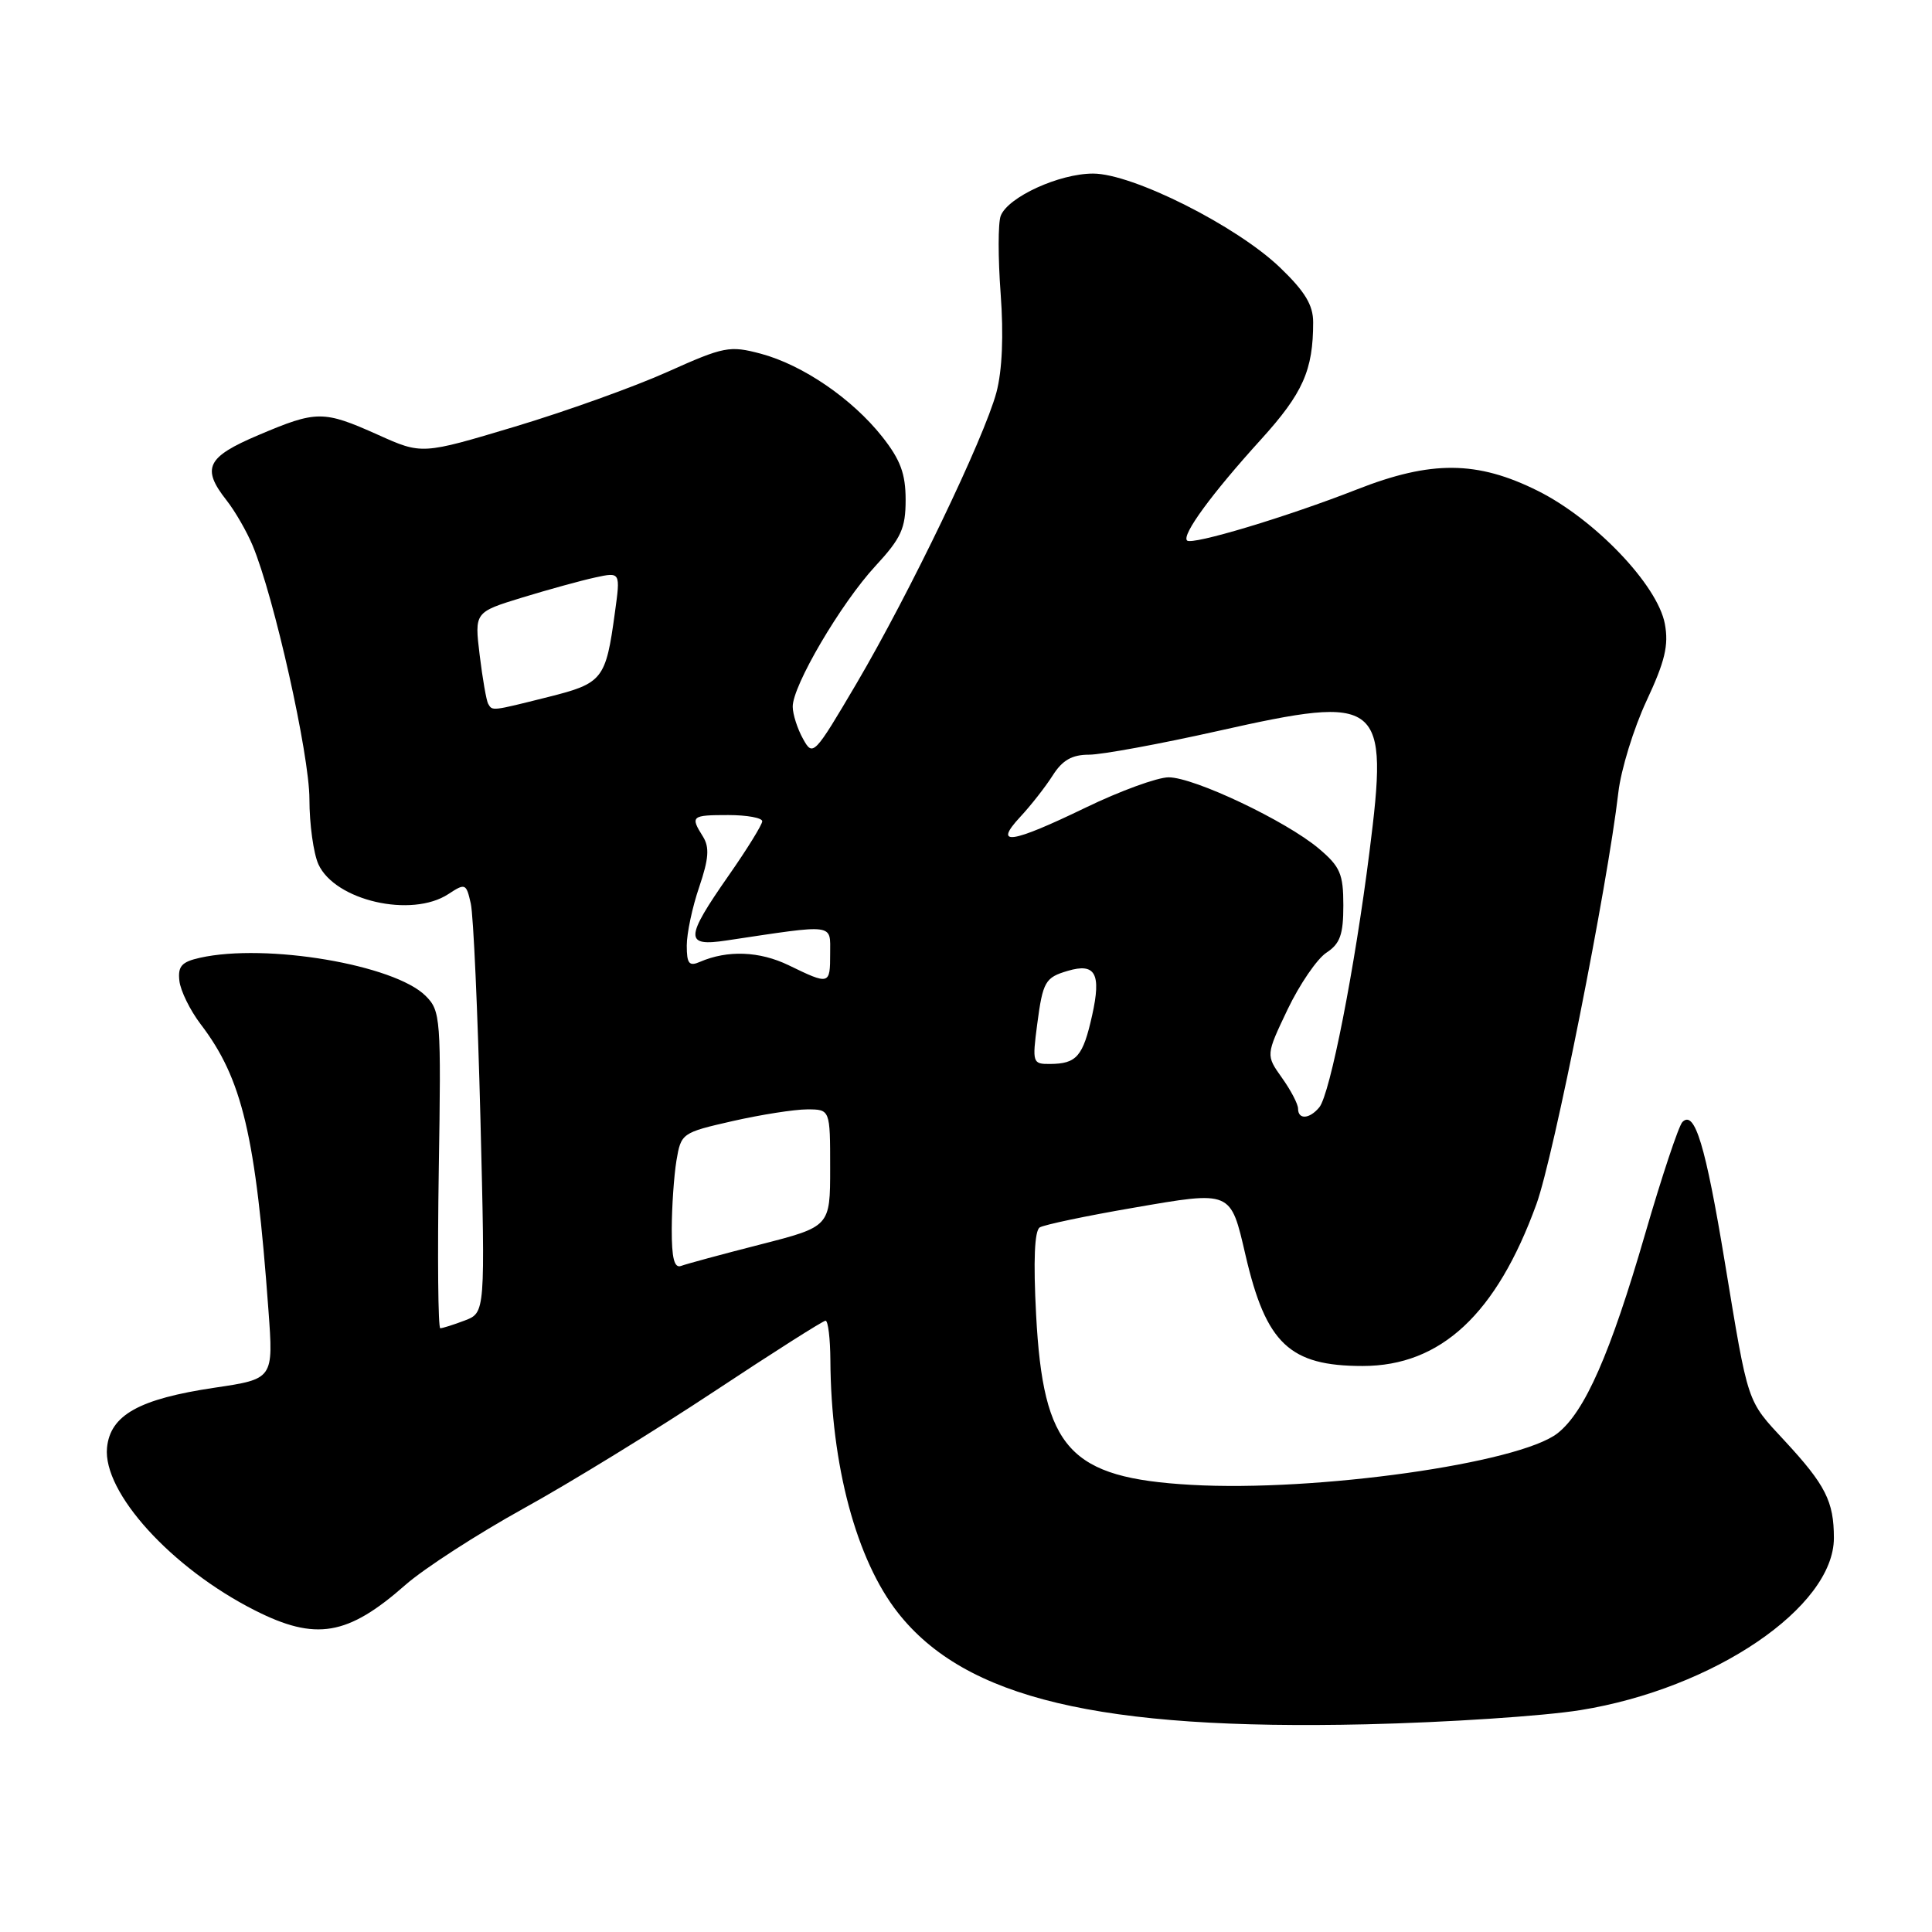 <?xml version="1.0" encoding="UTF-8" standalone="no"?>
<!DOCTYPE svg PUBLIC "-//W3C//DTD SVG 1.1//EN" "http://www.w3.org/Graphics/SVG/1.1/DTD/svg11.dtd" >
<svg xmlns="http://www.w3.org/2000/svg" xmlns:xlink="http://www.w3.org/1999/xlink" version="1.1" viewBox="0 0 256 256">
 <g >
 <path fill="currentColor"
d=" M 209.41 226.60 C 227.07 223.76 243.00 212.95 243.00 203.79 C 243.00 198.95 241.89 196.76 236.48 190.92 C 231.41 185.45 231.70 186.31 228.54 167.20 C 225.99 151.75 224.56 147.04 222.93 148.67 C 222.44 149.16 220.21 155.85 217.98 163.53 C 213.38 179.37 210.00 187.07 206.39 189.91 C 201.32 193.90 174.38 197.70 157.83 196.75 C 141.69 195.83 138.23 192.04 137.29 174.21 C 136.91 167.05 137.08 163.07 137.77 162.64 C 138.34 162.29 143.92 161.11 150.16 160.04 C 163.24 157.78 163.04 157.70 165.04 166.33 C 167.76 178.05 170.88 181.00 180.56 181.00 C 190.92 181.00 198.30 174.12 203.59 159.54 C 205.87 153.27 213.01 117.37 214.44 105.00 C 214.79 101.97 216.47 96.52 218.17 92.87 C 220.62 87.63 221.13 85.50 220.60 82.66 C 219.63 77.51 211.34 68.83 203.79 65.05 C 195.74 61.03 189.65 60.98 179.78 64.86 C 170.52 68.49 157.94 72.27 157.29 71.62 C 156.56 70.89 160.55 65.43 167.08 58.24 C 172.65 52.10 174.00 49.06 174.00 42.70 C 174.00 40.41 172.91 38.62 169.60 35.44 C 163.84 29.92 150.07 23.00 144.84 23.00 C 140.35 23.00 133.56 26.11 132.60 28.60 C 132.24 29.53 132.24 34.16 132.59 38.90 C 133.00 44.45 132.80 49.09 132.03 52.00 C 130.40 58.07 120.54 78.58 113.49 90.57 C 107.88 100.09 107.71 100.27 106.41 97.91 C 105.67 96.59 105.05 94.67 105.04 93.66 C 104.98 90.92 111.41 79.97 115.98 75.02 C 119.42 71.30 120.00 70.02 120.00 66.23 C 120.00 62.77 119.31 60.92 116.90 57.87 C 112.90 52.82 106.37 48.36 100.82 46.87 C 96.68 45.77 95.95 45.91 88.46 49.27 C 84.08 51.24 74.97 54.51 68.20 56.54 C 55.90 60.23 55.90 60.23 50.08 57.61 C 42.84 54.37 41.97 54.37 34.25 57.65 C 27.38 60.56 26.66 62.03 30.03 66.31 C 31.14 67.72 32.69 70.41 33.47 72.27 C 36.32 79.08 41.00 100.00 41.00 105.89 C 41.00 109.20 41.54 113.08 42.19 114.52 C 44.39 119.34 54.53 121.67 59.41 118.47 C 61.65 117.00 61.78 117.05 62.38 119.72 C 62.73 121.25 63.30 134.07 63.66 148.22 C 64.30 173.93 64.30 173.93 61.59 174.97 C 60.09 175.54 58.63 176.00 58.34 176.00 C 58.05 176.00 57.96 166.56 58.14 155.02 C 58.46 134.89 58.39 133.95 56.40 131.96 C 52.27 127.83 35.26 124.95 26.50 126.91 C 24.07 127.45 23.55 128.03 23.77 129.97 C 23.92 131.29 25.19 133.87 26.58 135.70 C 32.11 142.94 33.88 150.44 35.57 173.61 C 36.24 182.72 36.24 182.72 28.42 183.88 C 18.43 185.37 14.61 187.50 14.18 191.83 C 13.61 197.75 22.71 207.78 33.75 213.37 C 41.84 217.47 46.06 216.76 53.73 210.00 C 56.20 207.83 63.24 203.28 69.36 199.89 C 75.49 196.51 86.86 189.52 94.64 184.37 C 102.42 179.22 109.06 175.00 109.39 175.00 C 109.73 175.00 110.01 177.36 110.03 180.25 C 110.11 194.16 113.47 206.70 118.99 213.71 C 127.91 225.05 145.68 229.28 181.00 228.48 C 191.72 228.23 204.51 227.39 209.41 226.60 Z  M 89.01 162.86 C 89.02 159.91 89.30 155.84 89.63 153.80 C 90.24 150.16 90.35 150.08 97.07 148.55 C 100.82 147.70 105.27 147.00 106.95 147.00 C 110.00 147.00 110.00 147.00 110.00 154.77 C 110.00 162.53 110.00 162.53 100.75 164.90 C 95.66 166.20 90.94 167.48 90.25 167.74 C 89.35 168.08 89.00 166.73 89.01 162.86 Z  M 172.00 146.90 C 172.00 146.30 171.04 144.46 169.86 142.81 C 167.73 139.81 167.73 139.81 170.61 133.76 C 172.20 130.44 174.51 127.06 175.75 126.24 C 177.57 125.05 178.00 123.84 178.00 119.97 C 178.00 115.79 177.58 114.83 174.75 112.44 C 170.41 108.78 158.23 103.00 154.85 103.00 C 153.37 103.00 148.43 104.80 143.88 107.00 C 133.94 111.81 131.56 112.15 135.18 108.25 C 136.59 106.74 138.53 104.26 139.49 102.75 C 140.77 100.73 142.04 100.00 144.30 100.00 C 145.99 100.00 153.71 98.58 161.47 96.84 C 183.13 91.98 184.02 92.69 181.46 112.89 C 179.51 128.36 176.24 145.01 174.81 146.73 C 173.52 148.29 172.00 148.39 172.00 146.90 Z  M 137.43 135.75 C 138.18 130.06 138.49 129.52 141.50 128.64 C 145.15 127.56 145.94 129.02 144.72 134.51 C 143.50 140.00 142.66 140.96 139.12 140.98 C 136.83 141.00 136.77 140.81 137.43 135.75 Z  M 104.50 127.90 C 100.64 126.03 96.40 125.87 92.75 127.45 C 91.31 128.08 91.00 127.70 91.00 125.29 C 91.00 123.67 91.74 120.18 92.65 117.53 C 93.92 113.78 94.03 112.28 93.15 110.86 C 91.44 108.14 91.61 108.00 96.50 108.00 C 98.97 108.00 101.00 108.37 101.00 108.82 C 101.00 109.27 98.98 112.54 96.51 116.07 C 90.75 124.33 90.71 125.46 96.25 124.62 C 110.80 122.44 110.00 122.33 110.00 126.36 C 110.00 130.51 109.92 130.53 104.50 127.90 Z  M 64.68 93.25 C 64.45 92.84 63.94 89.94 63.56 86.81 C 62.87 81.12 62.87 81.12 69.19 79.18 C 72.66 78.12 77.01 76.92 78.86 76.52 C 82.22 75.79 82.22 75.79 81.48 81.15 C 80.27 90.05 79.88 90.54 72.62 92.36 C 65.08 94.25 65.25 94.23 64.68 93.25 Z "/>
</g>
</svg>